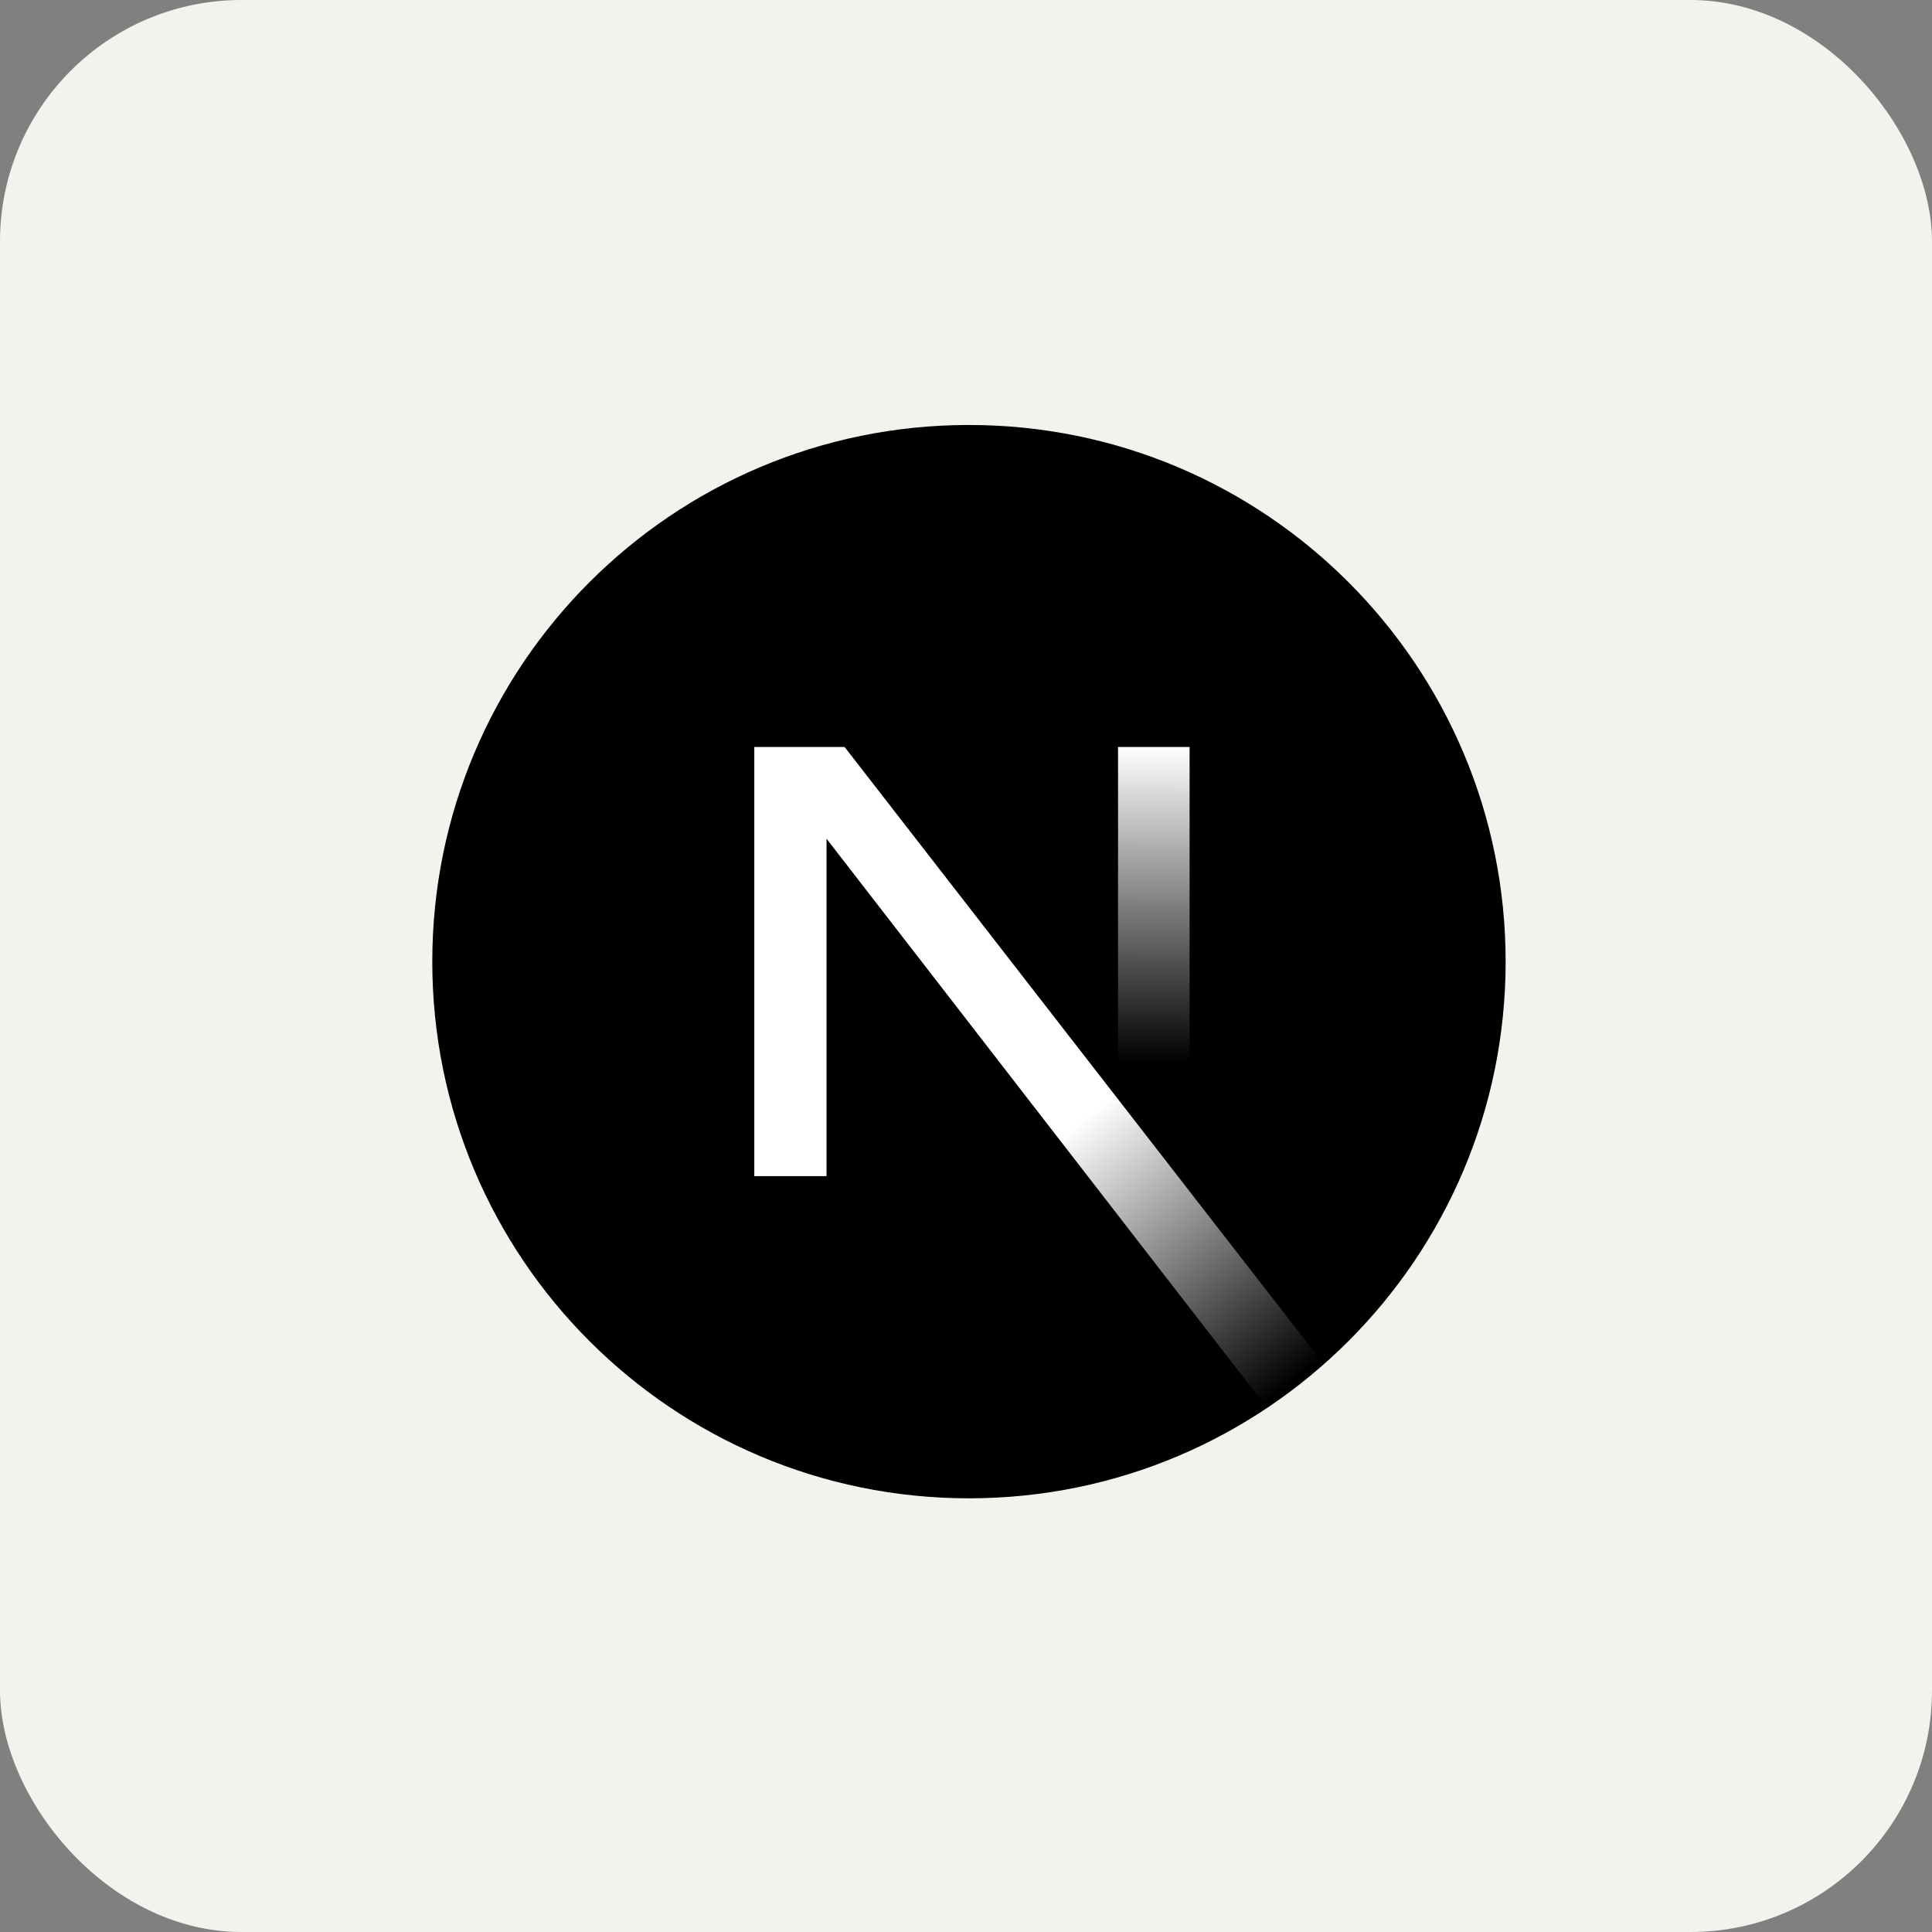 <svg width="256" height="256" viewBox="0 0 256 256" fill="none" xmlns="http://www.w3.org/2000/svg">
<rect x="0" y="0" width="256" height="256" fill="#808080" stroke="none"/>
<rect x="0.5" y="0.5" width="255" height="255" rx="31.5" fill="#F4F2ED"/>
<rect x="0.5" y="0.5" width="255" height="255" rx="31.5" stroke="#F4F2ED"/>
<g clip-path="url(#clip0_301_405)">
<path d="M128.392 198.534C167.666 198.534 199.504 166.697 199.504 127.423C199.504 88.149 167.666 56.312 128.392 56.312C89.119 56.312 57.281 88.149 57.281 127.423C57.281 166.697 89.119 198.534 128.392 198.534Z" fill="black"/>
<path d="M175.411 180.772L111.912 98.978H99.948V155.844H109.519V111.133L167.898 186.56C170.532 184.797 173.042 182.862 175.411 180.772Z" fill="url(#paint0_linear_301_405)"/>
<path d="M157.627 98.978H148.146V155.867H157.627V98.978Z" fill="url(#paint1_linear_301_405)"/>
</g>
<defs>
<linearGradient id="paint0_linear_301_405" x1="143.405" y1="148.361" x2="171.454" y2="183.127" gradientUnits="userSpaceOnUse">
<stop stop-color="white"/>
<stop offset="1" stop-color="white" stop-opacity="0"/>
</linearGradient>
<linearGradient id="paint1_linear_301_405" x1="152.887" y1="98.978" x2="152.728" y2="140.756" gradientUnits="userSpaceOnUse">
<stop stop-color="white"/>
<stop offset="1" stop-color="white" stop-opacity="0"/>
</linearGradient>
<clipPath id="clip0_301_405">
<rect width="142.222" height="142.222" fill="white" transform="translate(57.281 56.312)"/>
</clipPath>
</defs>
</svg>
